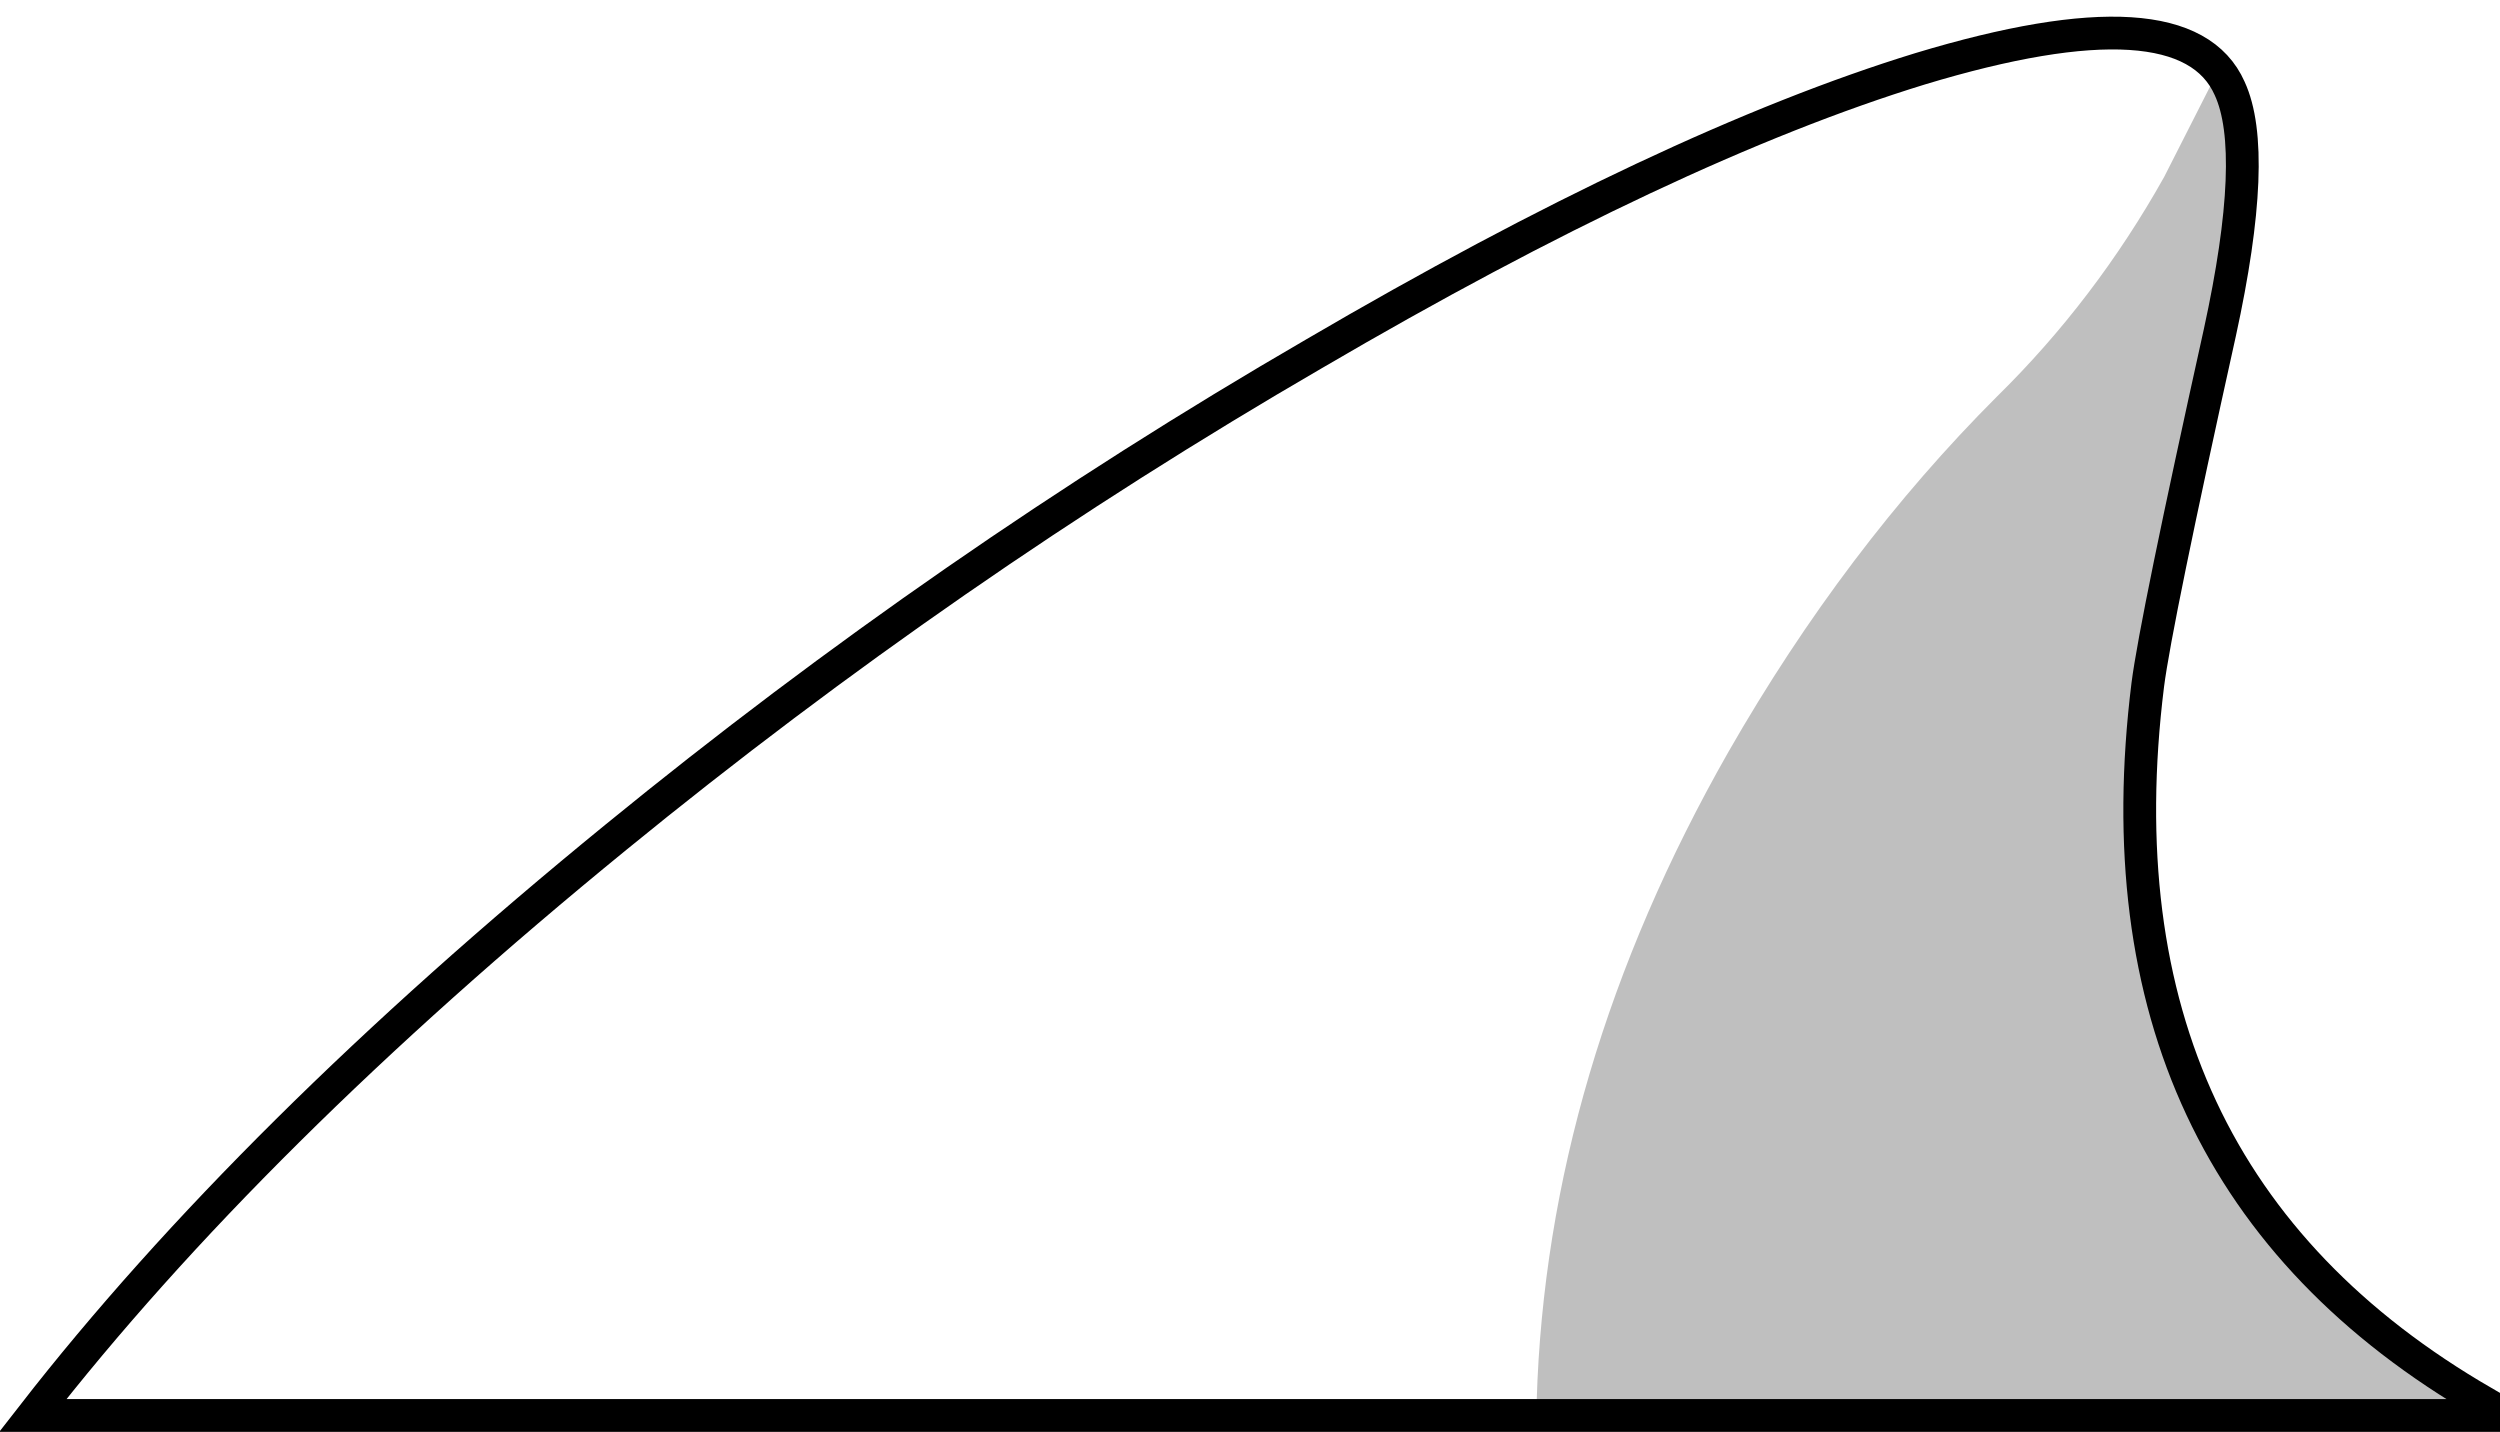 <?xml version="1.0" encoding="UTF-8" standalone="no"?>
<svg xmlns:xlink="http://www.w3.org/1999/xlink" height="43.7px" width="76.3px" xmlns="http://www.w3.org/2000/svg">
  <g transform="matrix(1.0, 0.0, 0.0, 1.0, 45.85, 22.1)">
    <path d="M12.75 -20.0 Q20.85 -22.45 22.2 -19.4 23.1 -17.45 21.9 -11.95 19.95 -3.15 19.7 -1.2 17.85 13.7 29.95 20.7 L29.95 21.1 -44.85 21.1 Q-38.2 12.55 -27.05 3.45 -16.95 -4.8 -5.75 -11.3 5.1 -17.65 12.75 -20.0 M21.8 -19.85 L20.2 -16.7 Q18.1 -12.95 15.1 -10.0 10.45 -5.35 6.9 0.85 1.35 10.6 1.05 20.65 L29.55 20.85 Q17.65 14.0 19.25 -0.85 19.55 -3.5 21.4 -11.7 22.6 -17.4 21.95 -19.4 L21.8 -19.85" fill="#ffffff" fill-opacity="0.0" fill-rule="evenodd" stroke="none"/>
    <path d="M21.8 -19.85 L21.95 -19.4 Q22.6 -17.4 21.4 -11.7 19.55 -3.5 19.25 -0.85 17.65 14.0 29.55 20.85 L1.05 20.65 Q1.35 10.6 6.9 0.85 10.45 -5.35 15.1 -10.0 18.1 -12.95 20.2 -16.7 L21.8 -19.85" fill="#000000" fill-opacity="0.251" fill-rule="evenodd" stroke="none"/>
    <path d="M12.75 -20.0 Q5.1 -17.65 -5.75 -11.3 -16.95 -4.8 -27.05 3.45 -38.2 12.55 -44.85 21.1 L29.95 21.1 29.95 20.7 Q17.85 13.7 19.7 -1.2 19.95 -3.15 21.9 -11.95 23.1 -17.45 22.2 -19.4 20.85 -22.45 12.75 -20.0 Z" fill="none" stroke="#000000" stroke-linecap="round" stroke-linejoin="miter-clip" stroke-miterlimit="10.0" stroke-width="1.0"/>
  </g>
</svg>
